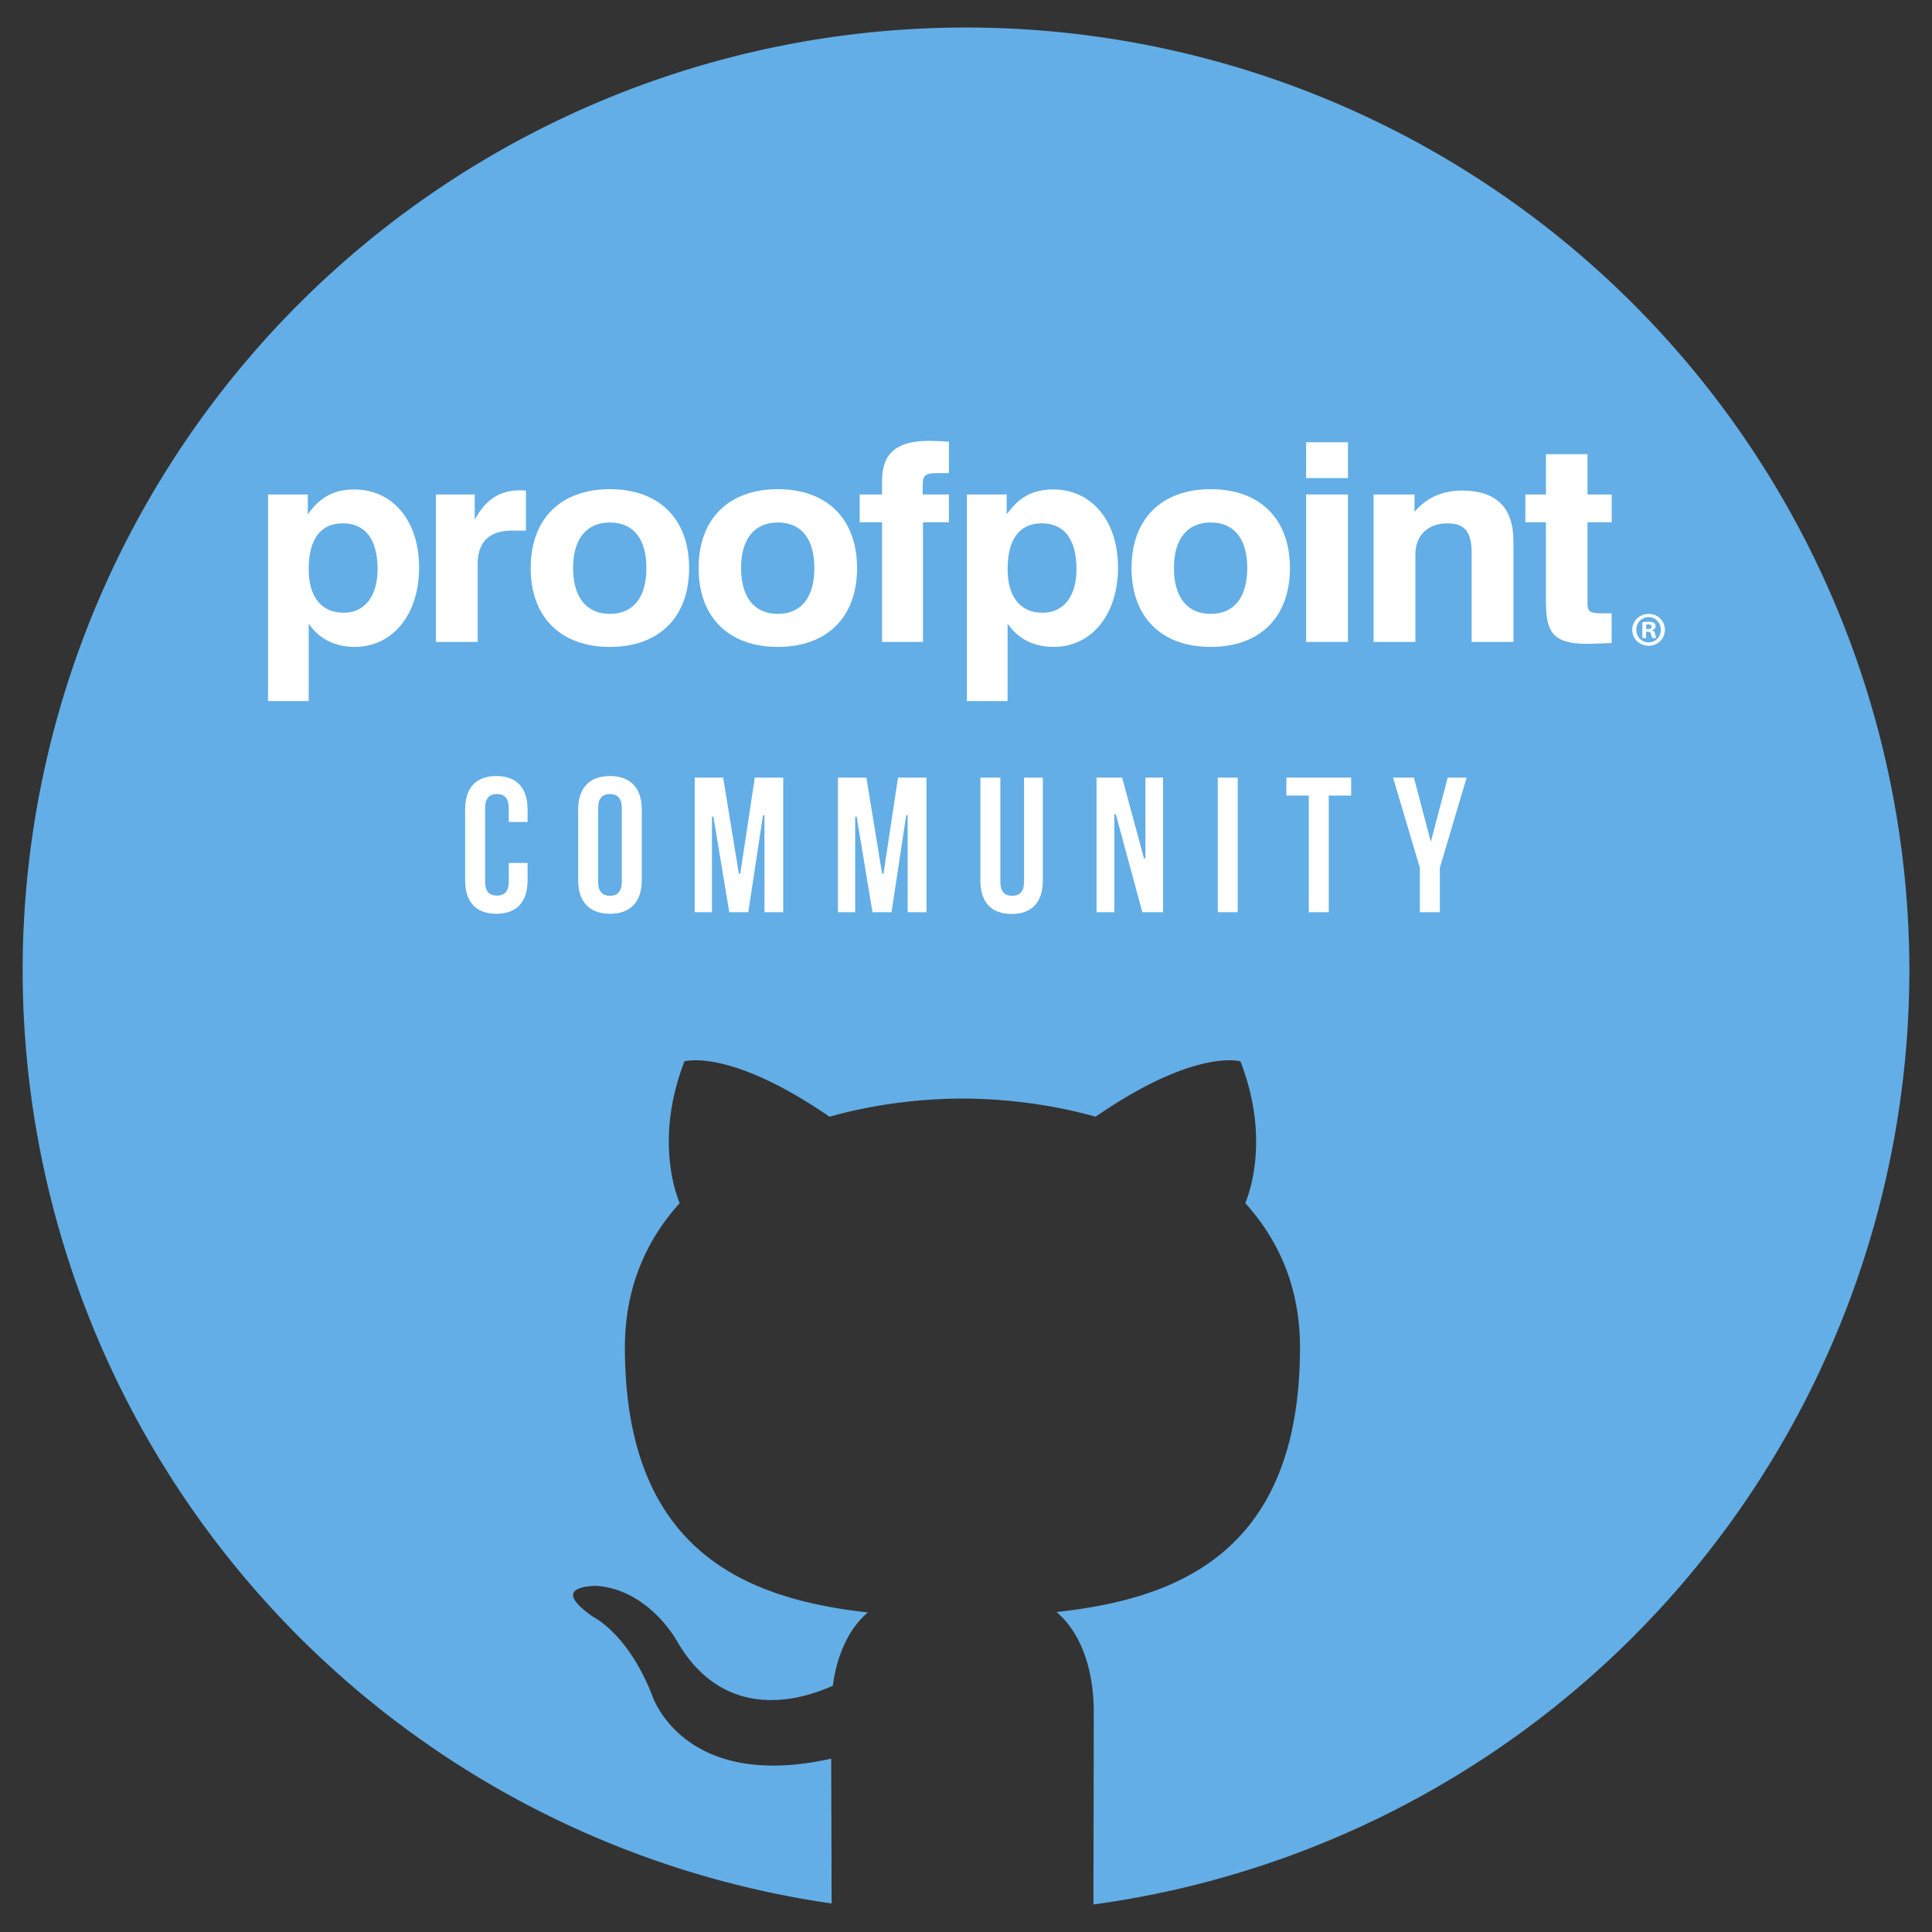 <?xml version="1.0" encoding="UTF-8" standalone="no"?>
<svg
   version="1.1"
   width="512"
   height="512"
   viewBox="0 0 512 512"
   xml:space="preserve"
   id="svg24"
   sodipodi:docname="github-logo-inkscape.svg"
   inkscape:version="1.2.1 (0f2f062aeb, 2022-09-21, custom)"
   inkscape:export-filename="../f5d7777a/proofpoint-github.png"
   inkscape:export-xdpi="96"
   inkscape:export-ydpi="96"
   xmlns:inkscape="http://www.inkscape.org/namespaces/inkscape"
   xmlns:sodipodi="http://sodipodi.sourceforge.net/DTD/sodipodi-0.dtd"
   xmlns="http://www.w3.org/2000/svg"
   xmlns:svg="http://www.w3.org/2000/svg"><rect x="0" y="0" width="512" height="512" fill="#333333" stroke="none"/><sodipodi:namedview
   id="namedview26"
   pagecolor="#505050"
   bordercolor="#eeeeee"
   borderopacity="1"
   inkscape:showpageshadow="0"
   inkscape:pageopacity="0"
   inkscape:pagecheckerboard="0"
   inkscape:deskcolor="#505050"
   showgrid="false"
   inkscape:zoom="1.3037281"
   inkscape:cx="178.71825"
   inkscape:cy="256.5719"
   inkscape:window-width="1918"
   inkscape:window-height="920"
   inkscape:window-x="0"
   inkscape:window-y="0"
   inkscape:window-maximized="1"
   inkscape:current-layer="svg24" />

<defs
   id="defs18"><rect
   x="-3157.268"
   y="-745.65"
   width="1705.925"
   height="355.902"
   id="rect3559" /><linearGradient
   id="linearGradient2371"
   inkscape:swatch="solid"><stop
     style="stop-color:#000000;stop-opacity:1;"
     offset="0"
     id="stop2369" /></linearGradient>

	
</defs>

<style
   type="text/css"
   id="style3324">
	.st0{fill:none;}
	.st1{font-family:'Swiss721BT-Roman';}
	.st2{font-size:40px;}
	.st3{letter-spacing:-1;}
</style><path
   id="circle"
   style="display:inline;fill:#63aee6;fill-opacity:1;stroke:#63aee6;stroke-width:0.488;stroke-opacity:1"
   d="M 256,7.535 A 249.756,249.756 0 0 0 6.244,257.291 249.756,249.756 0 0 0 220.146,504.156 c -0.038,-14.967 -0.084,-32.258 -0.111,-37.795 -39.112,8.624 -47.363,-16.818 -47.363,-16.818 -6.394,-16.476 -15.611,-20.857 -15.611,-20.857 -12.758,-8.846 0.961,-8.666 0.961,-8.666 14.116,1.004 21.553,14.689 21.553,14.689 12.538,21.79 32.889,15.49 40.912,11.85 1.262,-9.21 4.904,-15.502 8.928,-19.061 -31.227,-3.604 -64.055,-15.827 -64.055,-70.445 -10e-6,-15.562 5.493,-28.277 14.486,-38.26 -1.461,-3.592 -6.276,-18.09 1.359,-37.725 0,0 0.739,-0.24 2.266,-0.311 4.58,-0.213 16.259,1.091 36.408,14.922 11.216,-3.159 23.242,-4.743 35.189,-4.797 11.948,0.054 23.984,1.638 35.221,4.797 26.835,-18.442 38.623,-14.611 38.623,-14.611 7.653,19.635 2.842,34.133 1.381,37.725 9.014,9.983 14.467,22.698 14.467,38.26 0,54.751 -32.887,66.802 -64.195,70.334 5.042,4.425 9.535,13.096 9.535,26.395 0,10.03 -0.044,32.607 -0.086,50.648 A 249.756,249.756 0 0 0 505.756,257.291 249.756,249.756 0 0 0 256,7.535 Z" /><g
   id="proofpoint_white"
   transform="matrix(0.713,0,0,0.711,62.822,106.922)"
   style="display:inline;fill:#ffffff;fill-opacity:1"
   sodipodi:insensitive="true">
	<path
   d="M 510.91,89.3 V 78.22 h -3.83 c -4.16,0 -5.14,-0.62 -5.14,-3.52 V 44.27 h 8.98 V 33.92 h -8.98 V 18.91 H 486.5 v 15.01 h -7.66 v 10.35 h 7.66 v 29.71 c 0,11.49 2.74,15.63 15.54,15.63 1.64,0 4.6,-0.21 8.87,-0.31"
   id="path3326"
   style="fill:#ffffff;fill-opacity:1" />
	<path
   d="m 422.43,88.88 h 15.54 v -32.6 c 0,-7.25 4.71,-11.59 11.93,-11.59 6.67,0 8.97,3.52 8.97,10.97 v 33.22 h 15.54 V 51.41 c 0,-12.63 -6.35,-18.94 -19.15,-18.94 -7.34,0 -13.24,2.69 -17.62,7.97 v -6.52 h -15.21 z"
   id="path3328"
   style="fill:#ffffff;fill-opacity:1" />
	<rect
   x="397.36"
   y="14.46"
   width="15.54"
   height="13.35"
   id="rect3330"
   style="fill:#ffffff;fill-opacity:1" />
	<rect
   x="397.36"
   y="33.92"
   width="15.54"
   height="54.96"
   id="rect3332"
   style="fill:#ffffff;fill-opacity:1" />
	<path
   d="m 348.22,61.35 c 0,-10.97 5.03,-16.98 13.68,-16.98 8.65,0 13.57,6 13.57,16.98 0,10.97 -4.92,17.08 -13.57,17.08 -8.64,0 -13.68,-6.11 -13.68,-17.08 m -15.76,0 c 0,18.32 11.16,29.39 29.44,29.39 18.28,0 29.44,-11.07 29.44,-29.39 0,-18.32 -11.16,-29.4 -29.44,-29.4 -18.27,0 -29.44,11.08 -29.44,29.4"
   id="path3334"
   style="fill:#ffffff;fill-opacity:1" />
	<path
   d="m 312.01,61.76 c 0,10.25 -4.92,16.25 -12.59,16.25 -8.21,0 -13.02,-5.8 -13.02,-16.25 0,-11.28 4.49,-17.08 12.7,-17.08 8.31,0.01 12.91,5.91 12.91,17.08 m -40.72,49.17 h 15.1 V 82.05 c 3.83,5.69 9.74,8.69 17.18,8.69 13.57,0 23.86,-11.49 23.86,-29.6 0,-17.6 -9.96,-29.09 -24.08,-29.09 -7.55,0 -12.8,2.9 -17.29,9.32 v -7.45 h -14.78 v 77.01 z"
   id="path3336"
   style="fill:#ffffff;fill-opacity:1" />
	<path
   d="m 239.74,88.88 h 15.21 V 44.27 h 9.63 V 33.92 h -9.74 v -3.83 c 0,-3.52 1.42,-4.14 5.69,-4.14 h 4.05 v -11.7 c -2.74,-0.21 -5.14,-0.31 -7.44,-0.31 -11.93,0 -17.4,4.56 -17.4,14.91 v 5.07 h -8.32 v 10.35 h 8.32 z"
   id="path3338"
   style="fill:#ffffff;fill-opacity:1" />
	<path
   d="m 187.33,61.35 c 0,-10.97 5.03,-16.98 13.68,-16.98 8.65,0 13.57,6 13.57,16.98 0,10.97 -4.92,17.08 -13.57,17.08 -8.65,0 -13.68,-6.11 -13.68,-17.08 m -15.77,0 c 0,18.32 11.16,29.39 29.44,29.39 18.28,0 29.44,-11.07 29.44,-29.39 0,-18.32 -11.16,-29.4 -29.44,-29.4 -18.27,0 -29.44,11.08 -29.44,29.4"
   id="path3340"
   style="fill:#ffffff;fill-opacity:1" />
	<path
   d="m 124.9,61.35 c 0,-10.97 5.03,-16.98 13.68,-16.98 8.65,0 13.57,6 13.57,16.98 0,10.97 -4.92,17.08 -13.57,17.08 -8.64,0 -13.68,-6.11 -13.68,-17.08 m -15.76,0 c 0,18.32 11.16,29.39 29.44,29.39 18.28,0 29.44,-11.07 29.44,-29.39 0,-18.32 -11.16,-29.4 -29.44,-29.4 -18.28,0 -29.44,11.08 -29.44,29.4"
   id="path3342"
   style="fill:#ffffff;fill-opacity:1" />
	<path
   d="M 73.9,88.88 H 89.44 V 59.8 c 0,-8.28 4.38,-12.42 12.8,-12.42 h 5.14 v -14.9 c -0.77,-0.1 -1.53,-0.1 -2.3,-0.1 -7.44,0 -12.7,3.41 -16.75,10.97 V 33.93 H 73.9 Z"
   id="path3344"
   style="fill:#ffffff;fill-opacity:1" />
	<path
   d="m 52.23,61.76 c 0,10.25 -4.92,16.25 -12.59,16.25 -8.21,0 -13.02,-5.8 -13.02,-16.25 0,-11.28 4.49,-17.08 12.7,-17.08 8.32,0.01 12.91,5.91 12.91,17.08 m -40.71,49.17 h 15.1 V 82.05 c 3.83,5.69 9.74,8.69 17.18,8.69 13.57,0 23.86,-11.49 23.86,-29.6 0,-17.6 -9.96,-29.09 -24.08,-29.09 -7.55,0 -12.8,2.9 -17.29,9.32 V 33.92 H 11.52 Z"
   id="path3346"
   style="fill:#ffffff;fill-opacity:1" />
	<g
   id="g3350"
   style="fill:#ffffff;fill-opacity:1">
		<path
   d="m 530.7,84.34 c 0,3.35 -2.63,5.98 -6.05,5.98 -3.38,0 -6.08,-2.63 -6.08,-5.98 0,-3.28 2.7,-5.9 6.08,-5.9 3.42,0 6.05,2.63 6.05,5.9 z m -10.62,0 c 0,2.63 1.94,4.72 4.61,4.72 2.59,0 4.5,-2.09 4.5,-4.68 0,-2.63 -1.91,-4.75 -4.54,-4.75 -2.63,0 -4.57,2.12 -4.57,4.71 z m 3.63,3.1 h -1.37 v -5.9 c 0.54,-0.11 1.3,-0.18 2.27,-0.18 1.12,0 1.62,0.18 2.05,0.43 0.32,0.25 0.58,0.72 0.58,1.3 0,0.65 -0.5,1.15 -1.22,1.37 v 0.07 c 0.58,0.22 0.9,0.65 1.08,1.44 0.18,0.9 0.29,1.26 0.43,1.48 h -1.48 c -0.18,-0.22 -0.29,-0.76 -0.47,-1.44 -0.11,-0.65 -0.47,-0.94 -1.22,-0.94 h -0.65 z m 0.04,-3.35 h 0.65 c 0.76,0 1.37,-0.25 1.37,-0.86 0,-0.54 -0.4,-0.9 -1.26,-0.9 -0.36,0 -0.61,0.04 -0.76,0.07 z"
   id="path3348"
   style="fill:#ffffff;fill-opacity:1" />
	</g>
</g><path
   id="black_cat"
   style="display:none;fill:#000000;fill-opacity:1;stroke-width:1.058"
   d="m 183.471,279.467 c -1.527,0.071 -2.265,0.312 -2.265,0.312 -7.635,19.635 -2.822,34.132 -1.361,37.724 -8.993,9.983 -14.487,22.697 -14.487,38.259 0,54.618 32.829,66.841 64.056,70.446 -4.024,3.559 -7.666,9.851 -8.928,19.061 -8.023,3.64 -28.374,9.941 -40.912,-11.85 0,0 -7.437,-13.686 -21.553,-14.69 0,0 -13.718,-0.182 -0.96,8.665 0,0 9.216,4.384 15.61,20.859 0,0 8.253,25.442 47.365,16.818 0.028,5.716 0.075,23.723 0.114,39.02 a 529.424,528.393 0 0 0 33.732,2.409 529.424,528.393 0 0 0 36.129,-2.58 c 0.043,-18.175 0.089,-41.245 0.089,-51.429 0,-13.298 -4.494,-21.97 -9.536,-26.395 31.308,-3.532 64.197,-15.583 64.197,-70.334 0,-15.562 -5.454,-28.276 -14.468,-38.259 1.461,-3.592 6.274,-18.089 -1.379,-37.724 0,0 -11.788,-3.83 -38.623,14.611 -11.237,-3.159 -23.273,-4.743 -35.221,-4.797 -11.948,0.054 -23.974,1.638 -35.19,4.797 -20.149,-13.831 -31.828,-15.136 -36.408,-14.923 z"
   sodipodi:insensitive="true" /><g
   aria-label="Community"
   transform="scale(1.001,0.999)"
   id="community_white"
   style="font-weight:bold;font-size:51.571px;font-family:'Bebas Neue';-inkscape-font-specification:'Bebas Neue Bold';letter-spacing:10.02px;word-spacing:0px;display:inline;fill:#ffffff;stroke:#63aee6;stroke-width:0.387"
   sodipodi:insensitive="true"><path
     d="m 134.501,228.724 v 5.157 c 0,2.579 -1.135,3.507 -2.94,3.507 -1.805,0 -2.94,-0.928 -2.94,-3.507 v -19.494 c 0,-2.579 1.135,-3.558 2.94,-3.558 1.805,0 2.94,0.98 2.94,3.558 v 3.868 h 5.363 v -3.507 c 0,-5.776 -2.888,-9.076 -8.458,-9.076 -5.57,0 -8.458,3.301 -8.458,9.076 v 18.772 c 0,5.776 2.888,9.076 8.458,9.076 5.57,0 8.458,-3.301 8.458,-9.076 v -4.796 z"
     id="path827" /><path
     d="m 158.547,214.387 c 0,-2.579 1.135,-3.558 2.94,-3.558 1.805,0 2.94,0.98 2.94,3.558 v 19.494 c 0,2.579 -1.135,3.558 -2.94,3.558 -1.805,0 -2.94,-0.98 -2.94,-3.558 z m -5.673,19.133 c 0,5.776 3.043,9.076 8.612,9.076 5.57,0 8.612,-3.301 8.612,-9.076 v -18.772 c 0,-5.776 -3.043,-9.076 -8.612,-9.076 -5.57,0 -8.612,3.301 -8.612,9.076 z"
     id="path829" /><path
     d="m 191.619,206.084 h -7.89 v 36.099 h 4.951 v -25.527 l 4.229,25.527 h 5.363 l 3.919,-25.889 v 25.889 h 5.363 v -36.099 h -7.89 l -3.868,25.631 z"
     id="path831" /><path
     d="m 229.538,206.084 h -7.89 v 36.099 h 4.951 v -25.527 l 4.229,25.527 h 5.363 l 3.919,-25.889 v 25.889 h 5.363 v -36.099 h -7.89 l -3.868,25.631 z"
     id="path833" /><path
     d="m 259.361,206.084 v 27.487 c 0,5.776 2.888,9.076 8.458,9.076 5.57,0 8.458,-3.301 8.458,-9.076 v -27.487 h -5.363 v 27.848 c 0,2.579 -1.135,3.507 -2.94,3.507 -1.805,0 -2.94,-0.928 -2.94,-3.507 v -27.848 z"
     id="path835" /><path
     d="m 302.282,242.183 h 5.827 v -36.099 h -5.054 v 21.608 l -5.827,-21.608 h -7.117 v 36.099 h 5.106 v -26.146 z"
     id="path837" /><path
     d="m 322.203,242.183 h 5.673 v -36.099 h -5.673 z"
     id="path839" /><path
     d="m 340.371,211.241 h 5.931 v 30.942 h 5.673 v -30.942 h 5.931 v -5.157 h -17.534 z"
     id="path841" /><path
     d="m 375.711,242.183 h 5.673 v -11.964 l 7.168,-24.135 h -5.415 l -4.332,16.451 -4.332,-16.451 h -5.931 l 7.168,24.135 z"
     id="path843" /></g><g
   id="proofpoint_black"
   transform="matrix(0.713,0,0,0.711,62.822,106.922)"
   style="display:none;fill:#000000;fill-opacity:1"
   sodipodi:insensitive="true">
	<path
   d="M 510.91,89.3 V 78.22 h -3.83 c -4.16,0 -5.14,-0.62 -5.14,-3.52 V 44.27 h 8.98 V 33.92 h -8.98 V 18.91 H 486.5 v 15.01 h -7.66 v 10.35 h 7.66 v 29.71 c 0,11.49 2.74,15.63 15.54,15.63 1.64,0 4.6,-0.21 8.87,-0.31"
   id="path2426"
   style="fill:#000000;fill-opacity:1" />
	<path
   d="m 422.43,88.88 h 15.54 v -32.6 c 0,-7.25 4.71,-11.59 11.93,-11.59 6.67,0 8.97,3.52 8.97,10.97 v 33.22 h 15.54 V 51.41 c 0,-12.63 -6.35,-18.94 -19.15,-18.94 -7.34,0 -13.24,2.69 -17.62,7.97 v -6.52 h -15.21 z"
   id="path2428"
   style="fill:#000000;fill-opacity:1" />
	<rect
   x="397.36"
   y="14.46"
   width="15.54"
   height="13.35"
   id="rect2430"
   style="fill:#000000;fill-opacity:1" />
	<rect
   x="397.36"
   y="33.92"
   width="15.54"
   height="54.96"
   id="rect2432"
   style="fill:#000000;fill-opacity:1" />
	<path
   d="m 348.22,61.35 c 0,-10.97 5.03,-16.98 13.68,-16.98 8.65,0 13.57,6 13.57,16.98 0,10.97 -4.92,17.08 -13.57,17.08 -8.64,0 -13.68,-6.11 -13.68,-17.08 m -15.76,0 c 0,18.32 11.16,29.39 29.44,29.39 18.28,0 29.44,-11.07 29.44,-29.39 0,-18.32 -11.16,-29.4 -29.44,-29.4 -18.27,0 -29.44,11.08 -29.44,29.4"
   id="path2434"
   style="fill:#000000;fill-opacity:1" />
	<path
   d="m 312.01,61.76 c 0,10.25 -4.92,16.25 -12.59,16.25 -8.21,0 -13.02,-5.8 -13.02,-16.25 0,-11.28 4.49,-17.08 12.7,-17.08 8.31,0.01 12.91,5.91 12.91,17.08 m -40.72,49.17 h 15.1 V 82.05 c 3.83,5.69 9.74,8.69 17.18,8.69 13.57,0 23.86,-11.49 23.86,-29.6 0,-17.6 -9.96,-29.09 -24.08,-29.09 -7.55,0 -12.8,2.9 -17.29,9.32 v -7.45 h -14.78 v 77.01 z"
   id="path2436"
   style="fill:#000000;fill-opacity:1" />
	<path
   d="m 239.74,88.88 h 15.21 V 44.27 h 9.63 V 33.92 h -9.74 v -3.83 c 0,-3.52 1.42,-4.14 5.69,-4.14 h 4.05 v -11.7 c -2.74,-0.21 -5.14,-0.31 -7.44,-0.31 -11.93,0 -17.4,4.56 -17.4,14.91 v 5.07 h -8.32 v 10.35 h 8.32 z"
   id="path2438"
   style="fill:#000000;fill-opacity:1" />
	<path
   d="m 187.33,61.35 c 0,-10.97 5.03,-16.98 13.68,-16.98 8.65,0 13.57,6 13.57,16.98 0,10.97 -4.92,17.08 -13.57,17.08 -8.65,0 -13.68,-6.11 -13.68,-17.08 m -15.77,0 c 0,18.32 11.16,29.39 29.44,29.39 18.28,0 29.44,-11.07 29.44,-29.39 0,-18.32 -11.16,-29.4 -29.44,-29.4 -18.27,0 -29.44,11.08 -29.44,29.4"
   id="path2440"
   style="fill:#000000;fill-opacity:1" />
	<path
   d="m 124.9,61.35 c 0,-10.97 5.03,-16.98 13.68,-16.98 8.65,0 13.57,6 13.57,16.98 0,10.97 -4.92,17.08 -13.57,17.08 -8.64,0 -13.68,-6.11 -13.68,-17.08 m -15.76,0 c 0,18.32 11.16,29.39 29.44,29.39 18.28,0 29.44,-11.07 29.44,-29.39 0,-18.32 -11.16,-29.4 -29.44,-29.4 -18.28,0 -29.44,11.08 -29.44,29.4"
   id="path2442"
   style="fill:#000000;fill-opacity:1" />
	<path
   d="M 73.9,88.88 H 89.44 V 59.8 c 0,-8.28 4.38,-12.42 12.8,-12.42 h 5.14 v -14.9 c -0.77,-0.1 -1.53,-0.1 -2.3,-0.1 -7.44,0 -12.7,3.41 -16.75,10.97 V 33.93 H 73.9 Z"
   id="path2444"
   style="fill:#000000;fill-opacity:1" />
	<path
   d="m 52.23,61.76 c 0,10.25 -4.92,16.25 -12.59,16.25 -8.21,0 -13.02,-5.8 -13.02,-16.25 0,-11.28 4.49,-17.08 12.7,-17.08 8.32,0.01 12.91,5.91 12.91,17.08 m -40.71,49.17 h 15.1 V 82.05 c 3.83,5.69 9.74,8.69 17.18,8.69 13.57,0 23.86,-11.49 23.86,-29.6 0,-17.6 -9.96,-29.09 -24.08,-29.09 -7.55,0 -12.8,2.9 -17.29,9.32 V 33.92 H 11.52 Z"
   id="path2446"
   style="fill:#000000;fill-opacity:1" />
	<g
   id="g2450"
   style="fill:#000000;fill-opacity:1">
		<path
   d="m 530.7,84.34 c 0,3.35 -2.63,5.98 -6.05,5.98 -3.38,0 -6.08,-2.63 -6.08,-5.98 0,-3.28 2.7,-5.9 6.08,-5.9 3.42,0 6.05,2.63 6.05,5.9 z m -10.62,0 c 0,2.63 1.94,4.72 4.61,4.72 2.59,0 4.5,-2.09 4.5,-4.68 0,-2.63 -1.91,-4.75 -4.54,-4.75 -2.63,0 -4.57,2.12 -4.57,4.71 z m 3.63,3.1 h -1.37 v -5.9 c 0.54,-0.11 1.3,-0.18 2.27,-0.18 1.12,0 1.62,0.18 2.05,0.43 0.32,0.25 0.58,0.72 0.58,1.3 0,0.65 -0.5,1.15 -1.22,1.37 v 0.07 c 0.58,0.22 0.9,0.65 1.08,1.44 0.18,0.9 0.29,1.26 0.43,1.48 h -1.48 c -0.18,-0.22 -0.29,-0.76 -0.47,-1.44 -0.11,-0.65 -0.47,-0.94 -1.22,-0.94 h -0.65 z m 0.04,-3.35 h 0.65 c 0.76,0 1.37,-0.25 1.37,-0.86 0,-0.54 -0.4,-0.9 -1.26,-0.9 -0.36,0 -0.61,0.04 -0.76,0.07 z"
   id="path2448"
   style="fill:#000000;fill-opacity:1" />
	</g>
</g><g
   aria-label="Community"
   transform="scale(1.001,0.999)"
   id="community_black"
   style="font-weight:bold;font-size:51.571px;font-family:'Bebas Neue';-inkscape-font-specification:'Bebas Neue Bold';letter-spacing:10.02px;word-spacing:0px;display:none;fill:#000000;fill-opacity:1;stroke:#63aee6;stroke-width:0.387"
   sodipodi:insensitive="true"><path
     d="m 134.501,228.724 v 5.157 c 0,2.579 -1.135,3.507 -2.94,3.507 -1.805,0 -2.94,-0.928 -2.94,-3.507 v -19.494 c 0,-2.579 1.135,-3.558 2.94,-3.558 1.805,0 2.94,0.98 2.94,3.558 v 3.868 h 5.363 v -3.507 c 0,-5.776 -2.888,-9.076 -8.458,-9.076 -5.57,0 -8.458,3.301 -8.458,9.076 v 18.772 c 0,5.776 2.888,9.076 8.458,9.076 5.57,0 8.458,-3.301 8.458,-9.076 v -4.796 z"
     id="path2454"
     style="fill:#000000;fill-opacity:1" /><path
     d="m 158.547,214.387 c 0,-2.579 1.135,-3.558 2.94,-3.558 1.805,0 2.94,0.98 2.94,3.558 v 19.494 c 0,2.579 -1.135,3.558 -2.94,3.558 -1.805,0 -2.94,-0.98 -2.94,-3.558 z m -5.673,19.133 c 0,5.776 3.043,9.076 8.612,9.076 5.57,0 8.612,-3.301 8.612,-9.076 v -18.772 c 0,-5.776 -3.043,-9.076 -8.612,-9.076 -5.57,0 -8.612,3.301 -8.612,9.076 z"
     id="path2456"
     style="fill:#000000;fill-opacity:1" /><path
     d="m 191.619,206.084 h -7.89 v 36.099 h 4.951 v -25.527 l 4.229,25.527 h 5.363 l 3.919,-25.889 v 25.889 h 5.363 v -36.099 h -7.89 l -3.868,25.631 z"
     id="path2458"
     style="fill:#000000;fill-opacity:1" /><path
     d="m 229.538,206.084 h -7.89 v 36.099 h 4.951 v -25.527 l 4.229,25.527 h 5.363 l 3.919,-25.889 v 25.889 h 5.363 v -36.099 h -7.89 l -3.868,25.631 z"
     id="path2460"
     style="fill:#000000;fill-opacity:1" /><path
     d="m 259.361,206.084 v 27.487 c 0,5.776 2.888,9.076 8.458,9.076 5.57,0 8.458,-3.301 8.458,-9.076 v -27.487 h -5.363 v 27.848 c 0,2.579 -1.135,3.507 -2.94,3.507 -1.805,0 -2.94,-0.928 -2.94,-3.507 v -27.848 z"
     id="path2462"
     style="fill:#000000;fill-opacity:1" /><path
     d="m 302.282,242.183 h 5.827 v -36.099 h -5.054 v 21.608 l -5.827,-21.608 h -7.117 v 36.099 h 5.106 v -26.146 z"
     id="path2464"
     style="fill:#000000;fill-opacity:1" /><path
     d="m 322.203,242.183 h 5.673 v -36.099 h -5.673 z"
     id="path2466"
     style="fill:#000000;fill-opacity:1" /><path
     d="m 340.371,211.241 h 5.931 v 30.942 h 5.673 v -30.942 h 5.931 v -5.157 h -17.534 z"
     id="path2468"
     style="fill:#000000;fill-opacity:1" /><path
     d="m 375.711,242.183 h 5.673 v -11.964 l 7.168,-24.135 h -5.415 l -4.332,16.451 -4.332,-16.451 h -5.931 l 7.168,24.135 z"
     id="path2470"
     style="fill:#000000;fill-opacity:1" /></g><path
   id="white_cat"
   style="display:none;fill:#ffffff;fill-opacity:1;stroke-width:1.058"
   d="m 183.471,279.467 c -1.527,0.071 -2.265,0.312 -2.265,0.312 -7.635,19.635 -2.822,34.132 -1.361,37.724 -8.993,9.983 -14.487,22.697 -14.487,38.259 0,54.618 32.829,66.841 64.056,70.446 -4.024,3.559 -7.666,9.851 -8.928,19.061 -8.023,3.64 -28.374,9.941 -40.912,-11.85 0,0 -7.437,-13.686 -21.553,-14.69 0,0 -13.718,-0.182 -0.96,8.665 0,0 9.216,4.384 15.61,20.859 0,0 8.253,25.442 47.365,16.818 0.028,5.716 0.075,23.723 0.114,39.02 a 529.424,528.393 0 0 0 33.732,2.409 529.424,528.393 0 0 0 36.129,-2.58 c 0.043,-18.175 0.089,-41.245 0.089,-51.429 0,-13.298 -4.494,-21.97 -9.536,-26.395 31.308,-3.532 64.197,-15.583 64.197,-70.334 0,-15.562 -5.454,-28.276 -14.468,-38.259 1.461,-3.592 6.274,-18.089 -1.379,-37.724 0,0 -11.788,-3.83 -38.623,14.611 -11.237,-3.159 -23.273,-4.743 -35.221,-4.797 -11.948,0.054 -23.974,1.638 -35.19,4.797 -20.149,-13.831 -31.828,-15.136 -36.408,-14.923 z"
   sodipodi:insensitive="true" /></svg>

